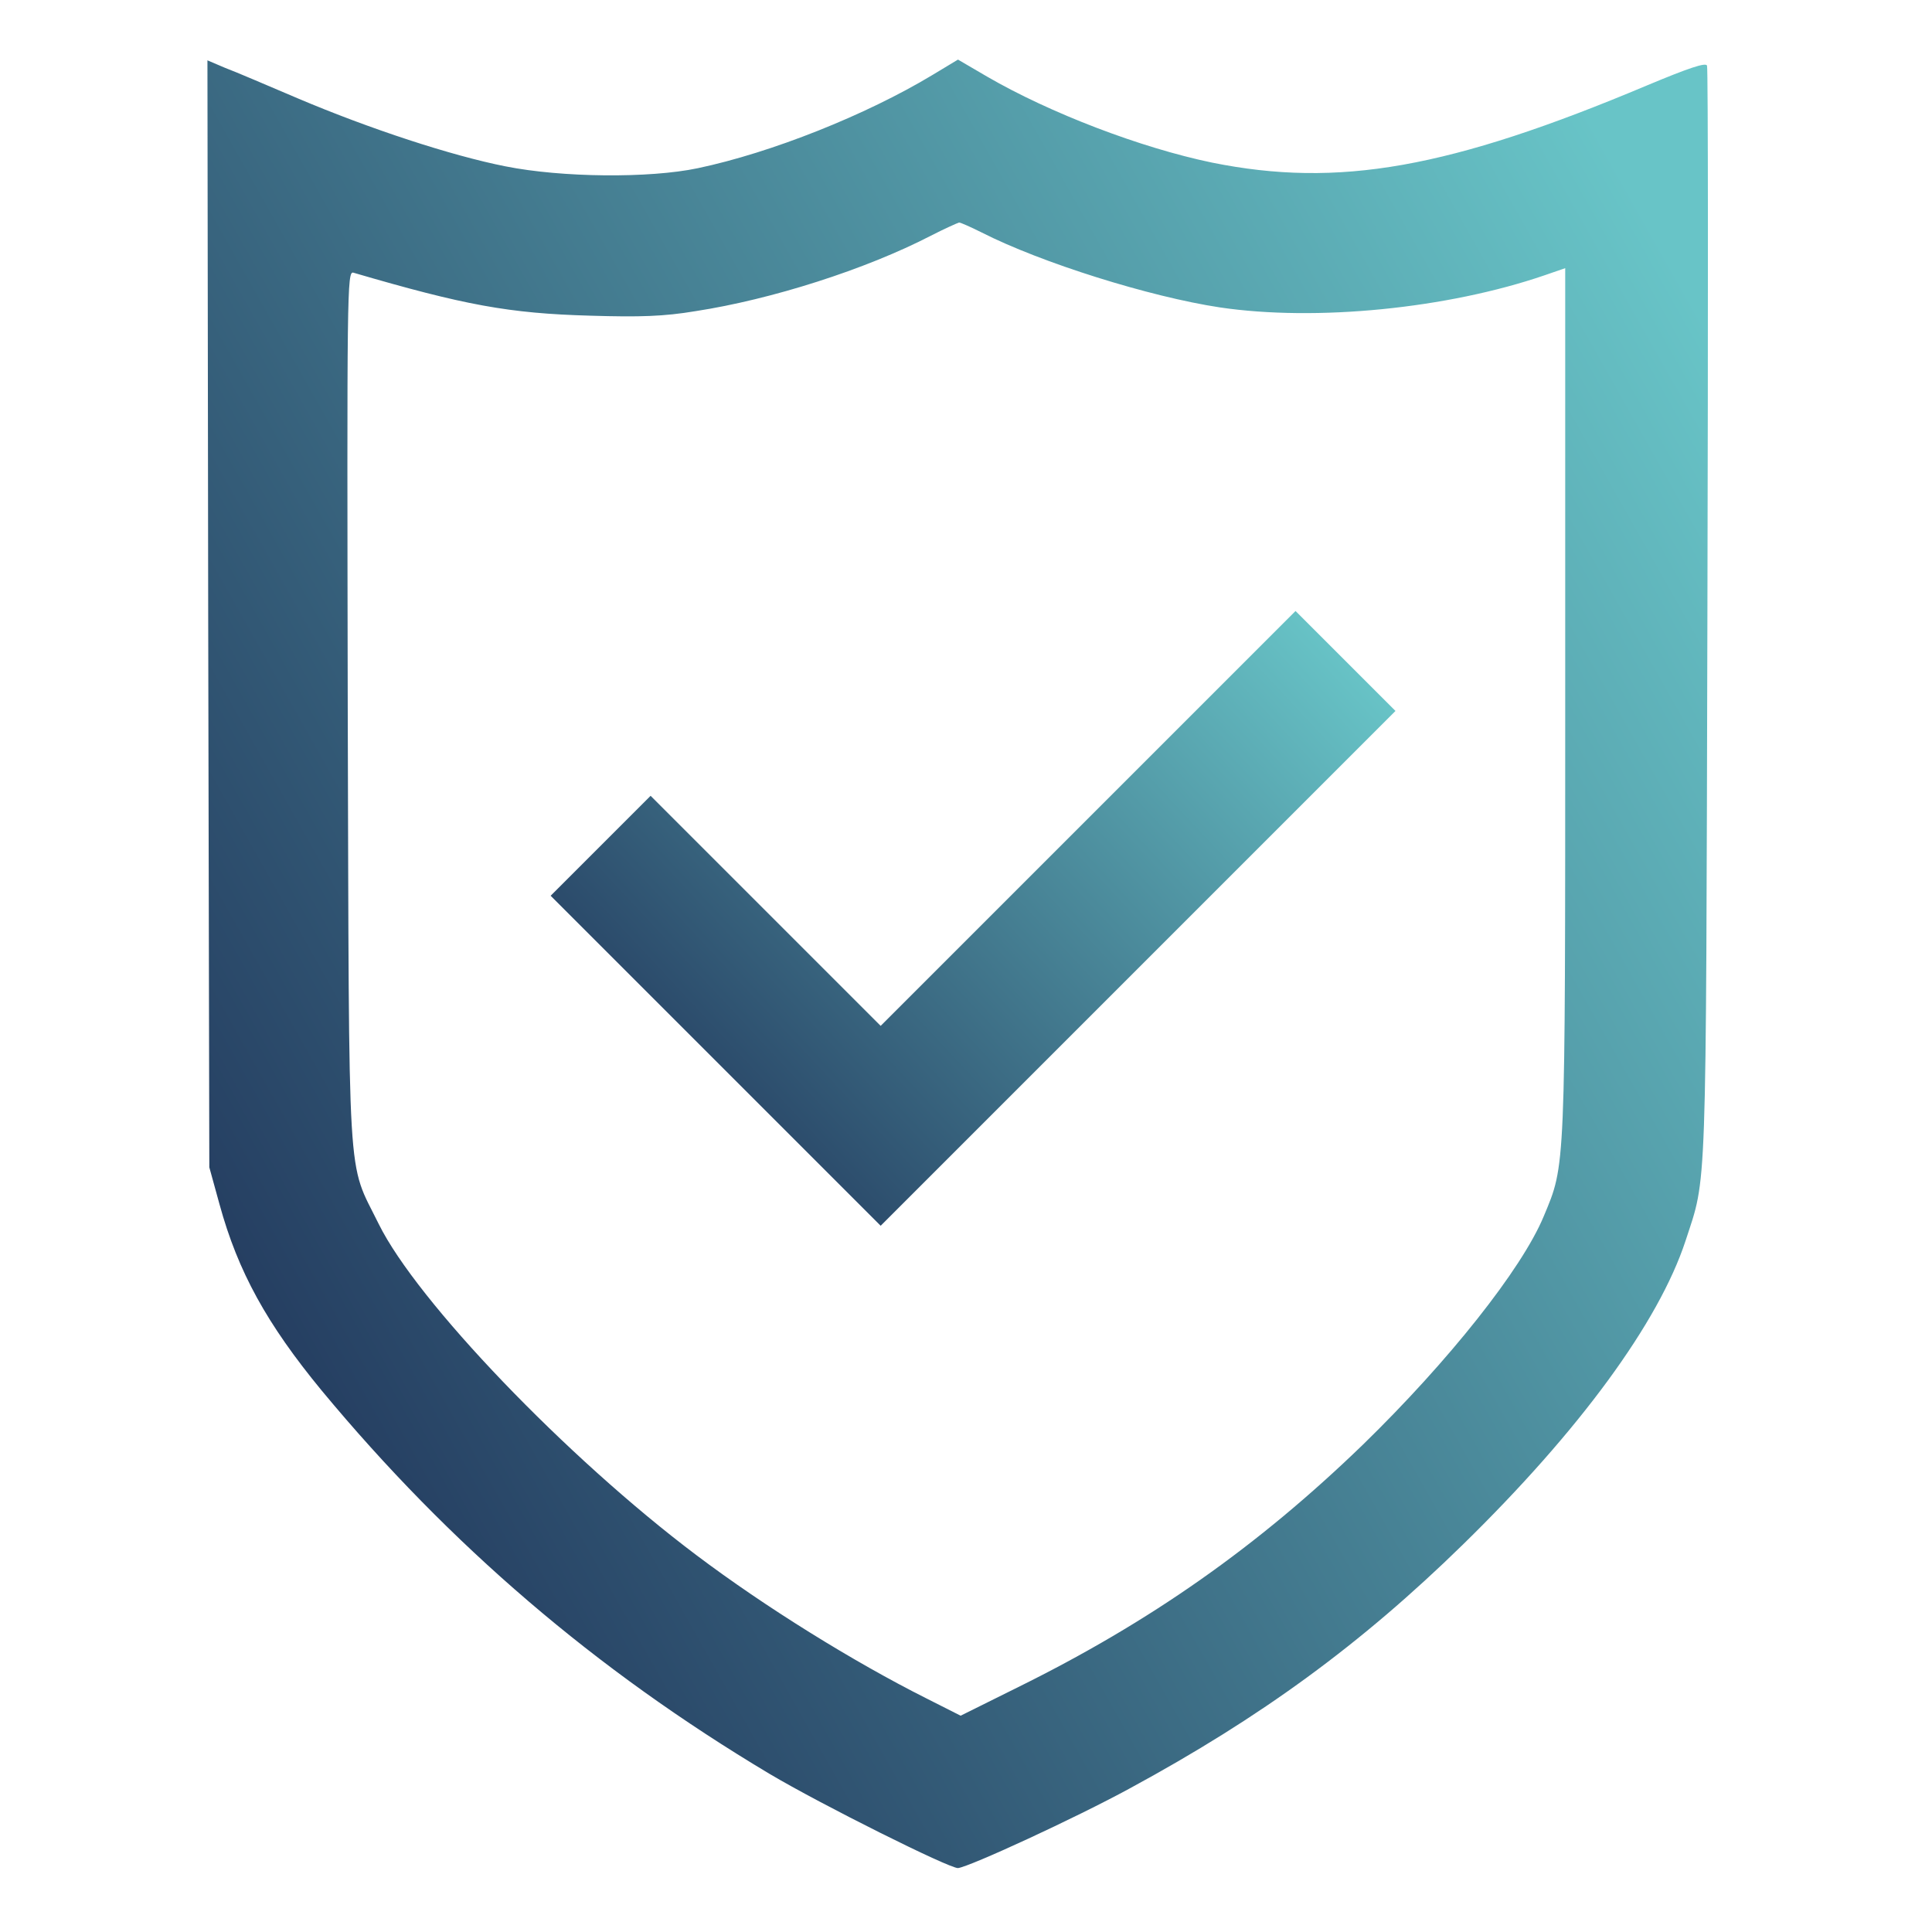 <svg width="683" height="683" viewBox="0 0 683 683" fill="none" xmlns="http://www.w3.org/2000/svg">
<path d="M73.6 217.067L74 412.667L77.6 425.733C84.133 449.6 94.4 468.133 113.733 491.6C159.067 546.267 210.4 590.267 272 627.067C290.4 638 335.6 660.533 338.667 660.4C342.667 660 380.267 642.667 399.333 632.267C445.867 607.067 481.2 581.2 517.2 546C558.4 505.733 586.4 467.467 595.867 438.667C603.467 415.333 603.067 426.533 603.6 217.467C603.867 111.6 603.867 24.133 603.467 23.2C603.067 22 597.067 24 582.4 30.133C512.4 59.6 473.2 66.533 428.4 57.467C403.333 52.267 371.2 40 348.933 27.067L338.667 21.067L329.6 26.533C306.133 40.667 272.667 54 246.667 59.467C229.6 63.067 198.667 62.8 178.667 58.8C159.733 55.067 130.8 45.6 105.333 34.8C94.667 30.267 83.2 25.333 79.6 24L73.333 21.333L73.6 217.067ZM346.933 82.133C368.133 92.933 406.533 104.933 431.2 108.667C465.333 113.733 511.733 109.067 546 97.333L553.333 94.8V248.133C553.333 415.2 553.467 411.467 545.733 430C538 448.667 512 481.333 481.867 510.667C444.8 546.533 406.8 573.333 359.467 596.667L339.6 606.533L327.467 600.4C301.733 587.467 270.533 568.133 246.133 549.733C200.267 515.2 147.333 460 133.867 432.667C122.533 409.6 123.467 424 122.933 250.133C122.667 102.667 122.667 95.733 124.933 96.4C164.133 107.867 179.867 110.8 208.667 111.6C226.267 112.133 234.667 111.867 245.867 110C272.8 105.867 306.133 95.2 329.067 83.333C334 80.8 338.533 78.8 339.067 78.667C339.6 78.667 343.2 80.267 346.933 82.133Z" fill="url(#paint0_linear_153_115)"/>
<path d="M384.667 289.333L311.333 362.667L270.667 322L230 281.333L212.267 299.067L194.667 316.667L253.067 375.067L311.333 433.333L402.4 342.267L493.333 251.333L475.6 233.6L458 216L384.667 289.333Z" fill="url(#paint1_linear_153_115)"/>
<defs>
<linearGradient id="paint0_linear_153_115" x1="95.1" y1="663.522" x2="716.027" y2="313.664" gradientUnits="userSpaceOnUse">
<stop stop-color="#1B2A52"/>
<stop offset="1" stop-color="#68C4C7"/>
</linearGradient>
<linearGradient id="paint1_linear_153_115" x1="206.922" y1="434.395" x2="453.108" y2="204.644" gradientUnits="userSpaceOnUse">
<stop stop-color="#1B2A52"/>
<stop offset="1" stop-color="#68C4C7"/>
</linearGradient>
</defs>
</svg>
